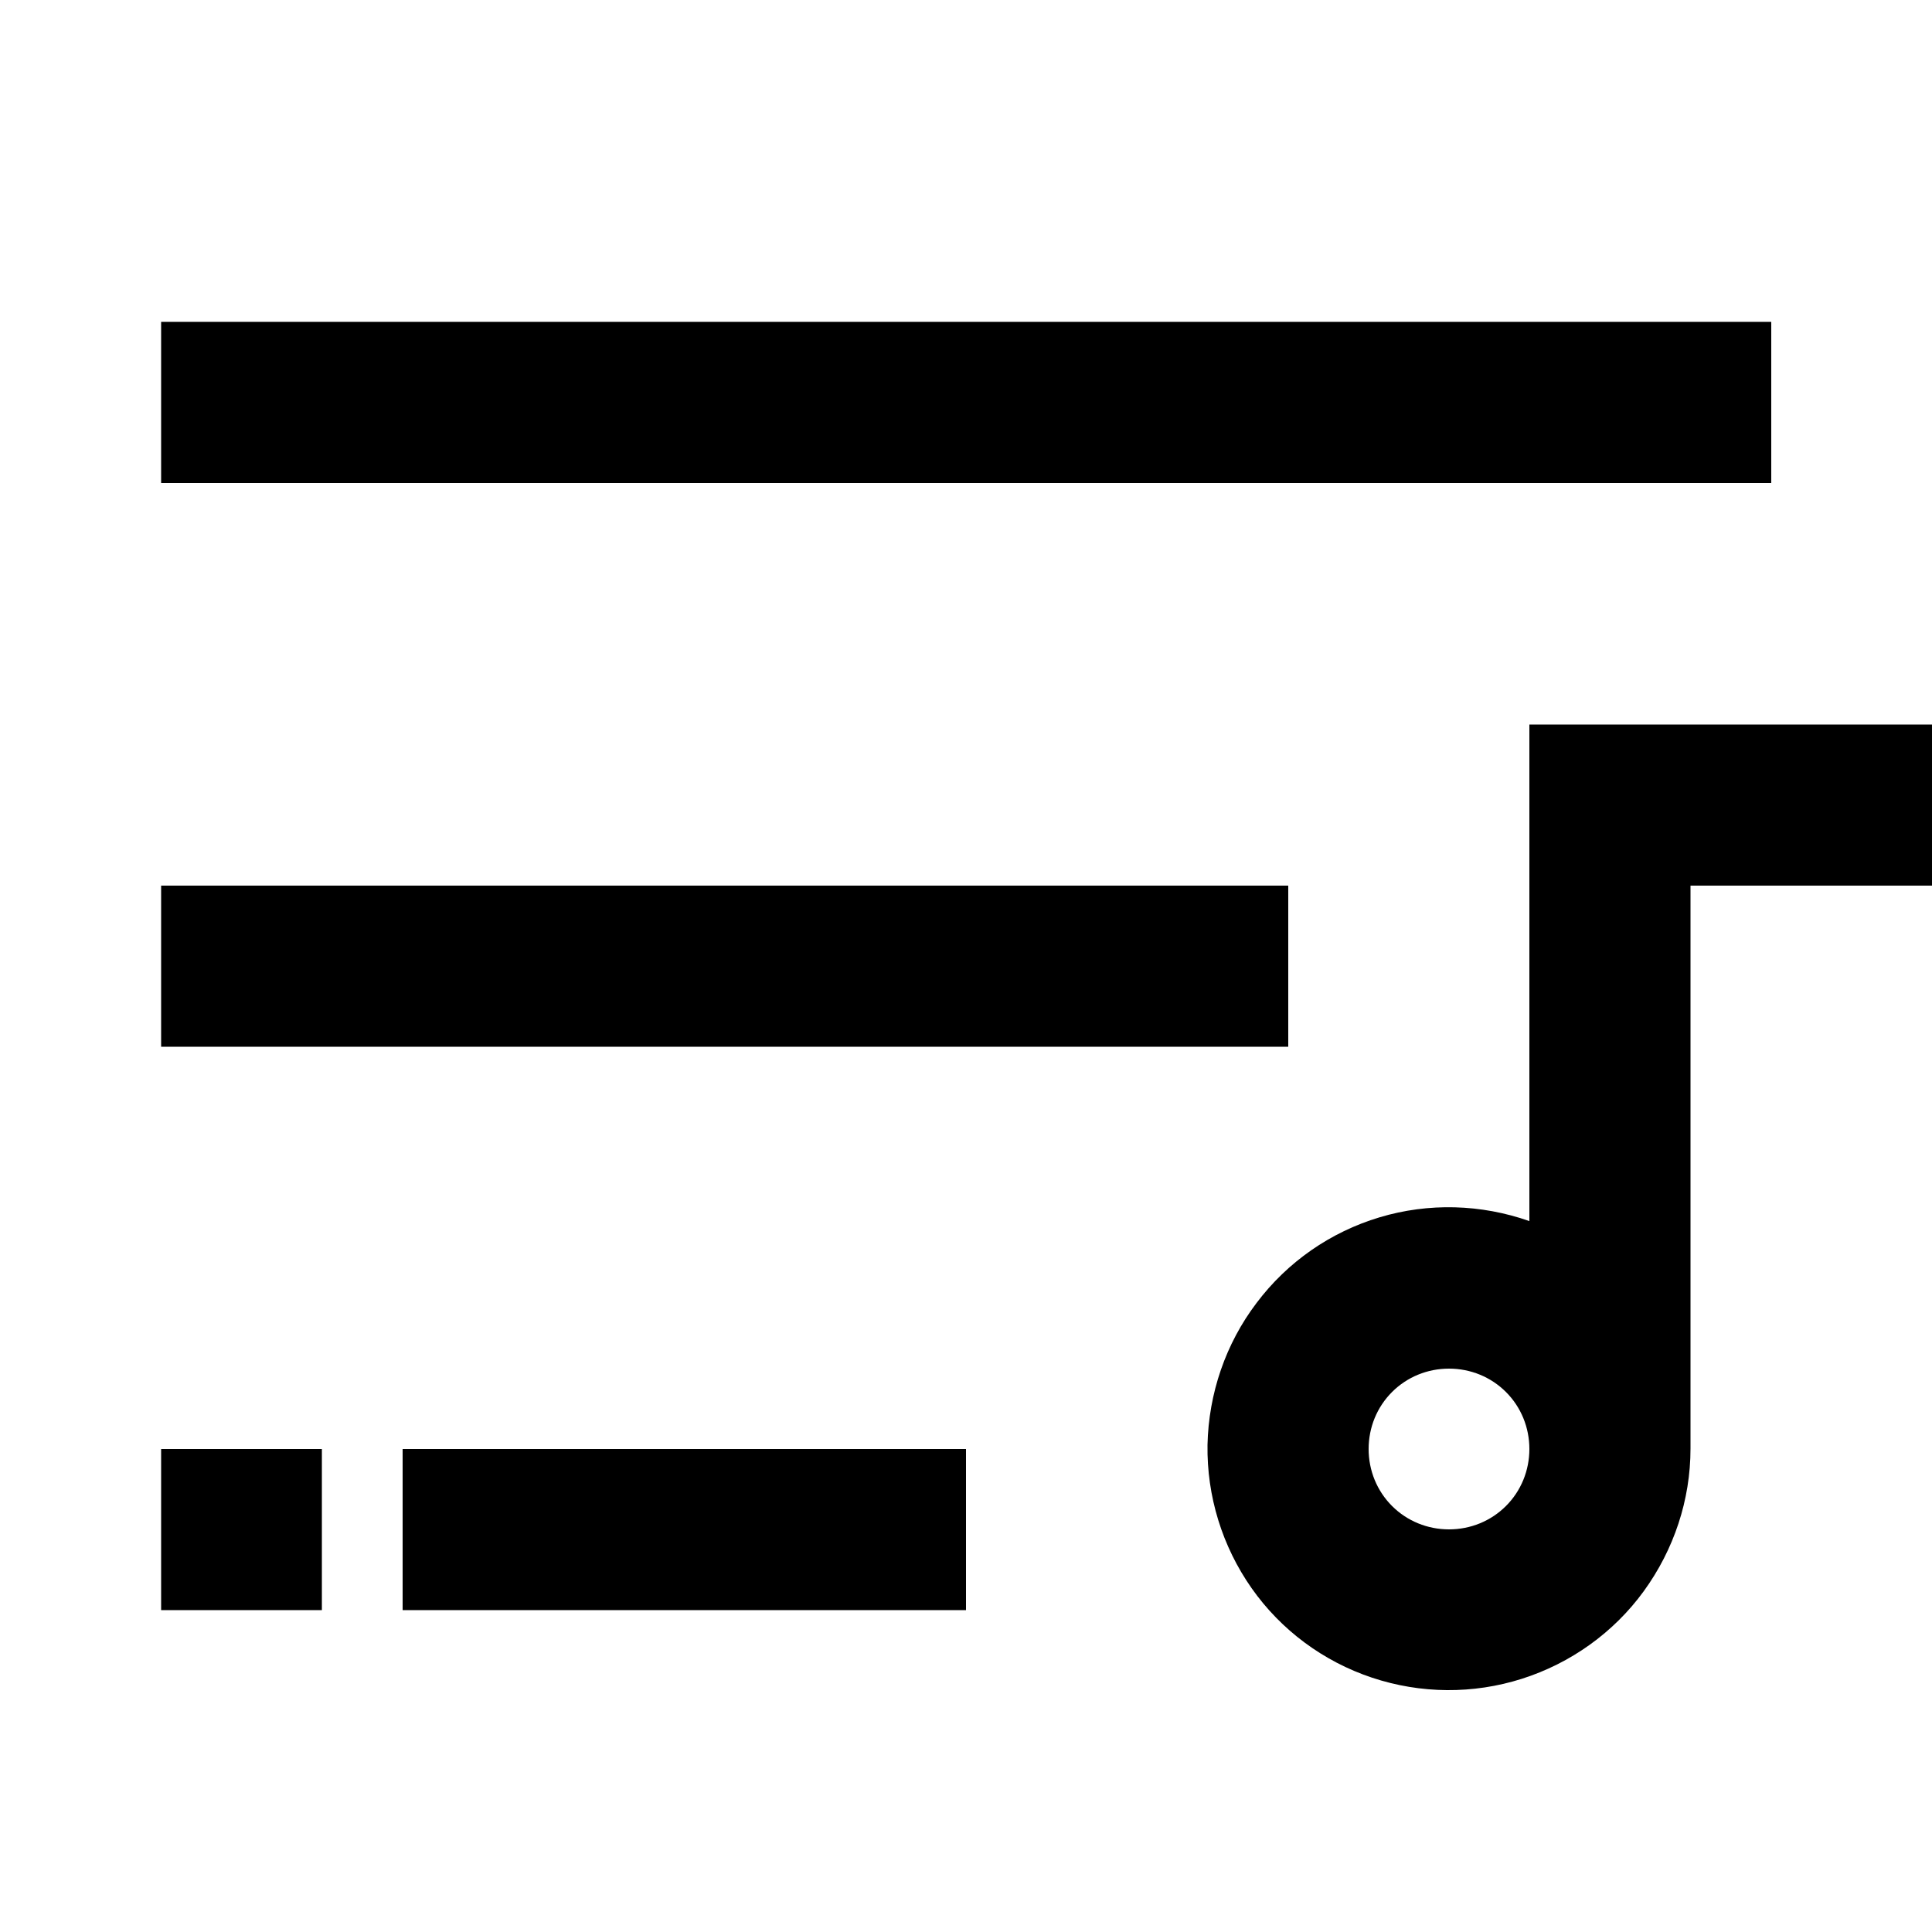 <?xml version="1.0" encoding="utf-8"?>
<!-- Generator: Adobe Illustrator 25.4.1, SVG Export Plug-In . SVG Version: 6.00 Build 0)  -->
<svg version="1.1" id="Layer_1" xmlns="http://www.w3.org/2000/svg" xmlns:xlink="http://www.w3.org/1999/xlink" x="0px" y="0px"
	 viewBox="0 0 512 512" enable-background="new 0 0 512 512" xml:space="preserve">
<g>
	<rect x="42.7" y="85.3" width="426.7" height="42.7"/>
	<rect x="42.7" y="234.7" width="298.7" height="42.7"/>
	<path d="M405.3,192v131.6h0c-12.8-4.5-26.7-4.9-39.7-1c-13,3.9-24.4,11.8-32.6,22.7c-8.2,10.8-12.7,24-13,37.6
		c-0.2,13.6,3.9,26.9,11.7,38c7.8,11.1,19,19.4,31.9,23.7s26.8,4.4,39.7,0.3c12.9-4.1,24.3-12.2,32.3-23.2c8-11,12.4-24.2,12.4-37.8
		V234.7h64V192H405.3z M399.1,399.1c-4,4-9.4,6.2-15.1,6.2s-11.1-2.2-15.1-6.2s-6.2-9.4-6.2-15.1s2.2-11.1,6.2-15.1
		s9.4-6.2,15.1-6.2s11.1,2.2,15.1,6.2s6.2,9.4,6.2,15.1S403.1,395.1,399.1,399.1z"/>
	<rect x="106.7" y="384" width="149.3" height="42.7"/>
	<polygon points="42.7,405.3 42.7,426.7 42.7,426.7 85.3,426.7 85.3,384 42.7,384 	"/>
</g>
</svg>
